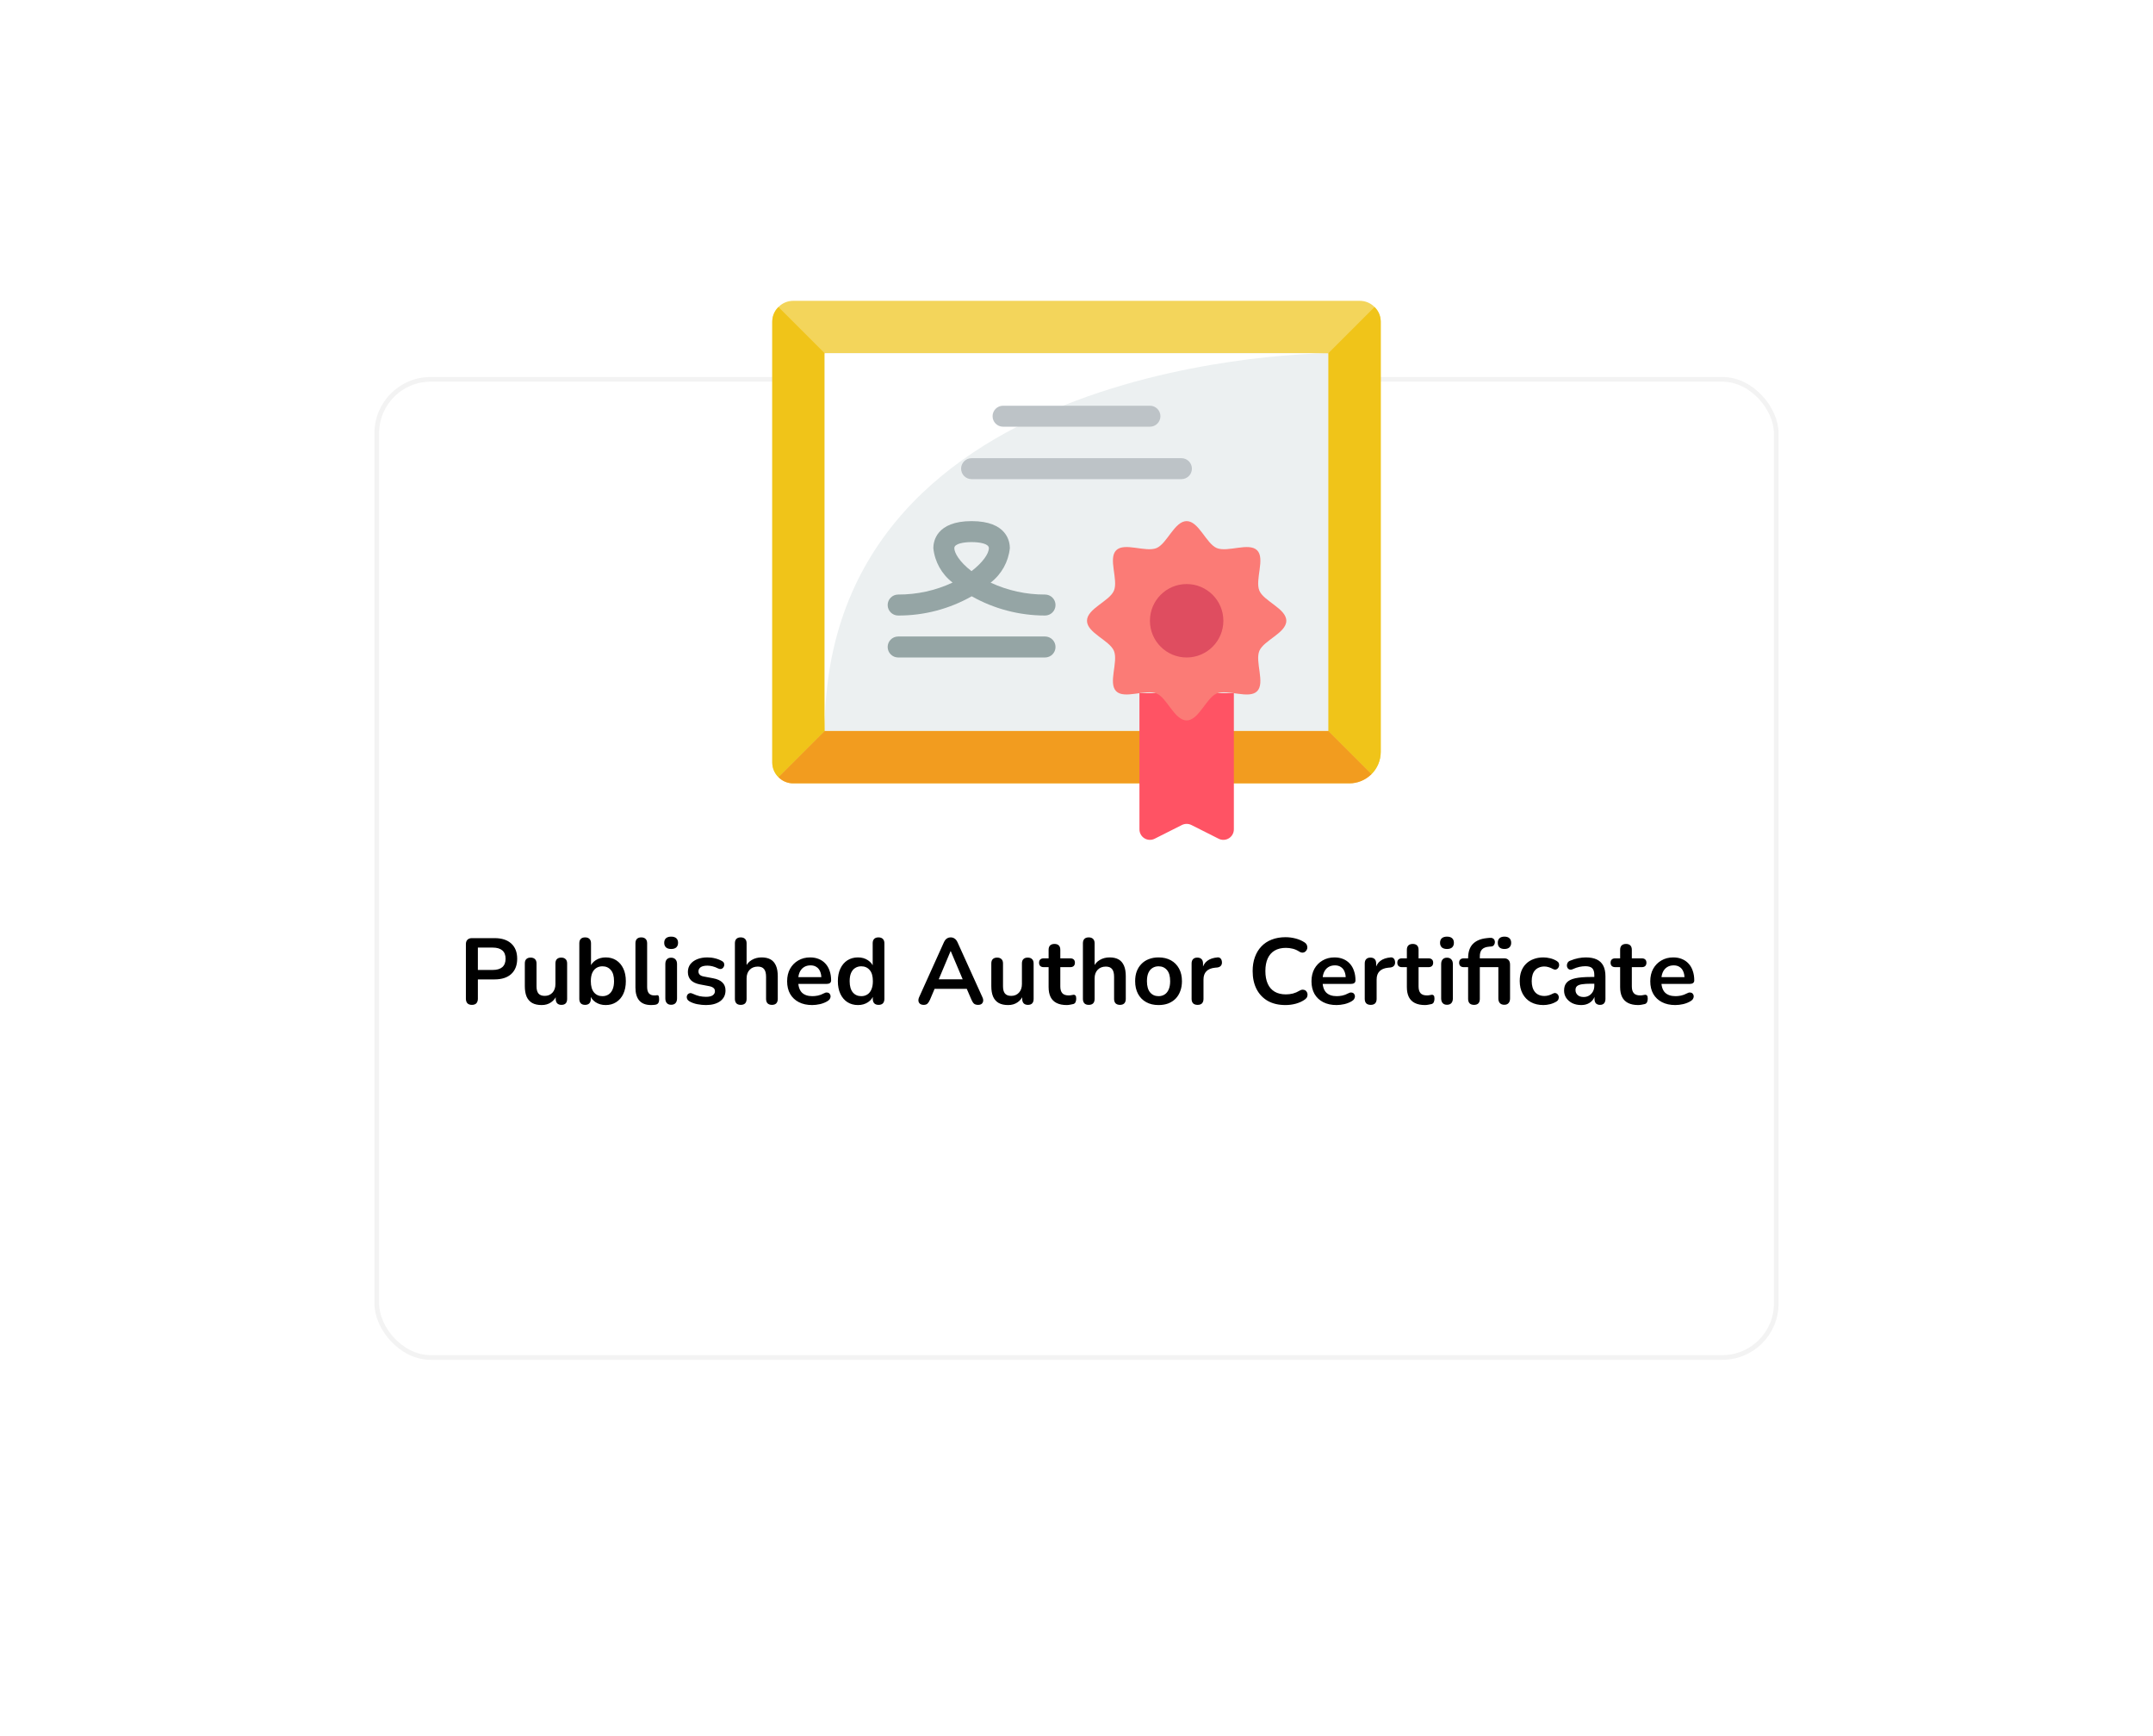 <svg width="460" height="371" viewBox="0 0 460 371" fill="none" xmlns="http://www.w3.org/2000/svg">
<g filter="url(#filter0_d_0_3419)">
<rect x="80" y="35.557" width="300" height="210" rx="12" fill="white"/>
<rect x="80.5" y="36.057" width="299" height="209" rx="11.5" stroke="#F3F3F3"/>
</g>
<path d="M100.82 214.717C100.407 214.717 100.087 214.604 99.86 214.377C99.647 214.137 99.54 213.81 99.54 213.397V201.757C99.54 201.33 99.653 201.01 99.88 200.797C100.107 200.57 100.427 200.457 100.84 200.457H105.66C107.207 200.457 108.4 200.844 109.24 201.617C110.08 202.39 110.5 203.47 110.5 204.857C110.5 206.244 110.08 207.33 109.24 208.117C108.4 208.89 107.207 209.277 105.66 209.277H102.1V213.397C102.1 213.81 101.993 214.137 101.78 214.377C101.567 214.604 101.247 214.717 100.82 214.717ZM102.1 207.257H105.26C106.167 207.257 106.853 207.057 107.32 206.657C107.787 206.244 108.02 205.644 108.02 204.857C108.02 204.07 107.787 203.477 107.32 203.077C106.853 202.677 106.167 202.477 105.26 202.477H102.1V207.257ZM115.731 214.757C114.917 214.757 114.244 214.61 113.711 214.317C113.177 214.01 112.777 213.557 112.511 212.957C112.257 212.357 112.131 211.61 112.131 210.717V205.877C112.131 205.45 112.237 205.137 112.451 204.937C112.664 204.724 112.971 204.617 113.371 204.617C113.771 204.617 114.077 204.724 114.291 204.937C114.517 205.137 114.631 205.45 114.631 205.877V210.757C114.631 211.45 114.771 211.964 115.051 212.297C115.331 212.63 115.777 212.797 116.391 212.797C117.057 212.797 117.604 212.57 118.031 212.117C118.457 211.65 118.671 211.037 118.671 210.277V205.877C118.671 205.45 118.777 205.137 118.991 204.937C119.204 204.724 119.511 204.617 119.911 204.617C120.311 204.617 120.617 204.724 120.831 204.937C121.057 205.137 121.171 205.45 121.171 205.877V213.437C121.171 214.29 120.764 214.717 119.951 214.717C119.564 214.717 119.264 214.61 119.051 214.397C118.837 214.17 118.731 213.85 118.731 213.437V211.917L119.011 212.517C118.731 213.237 118.304 213.79 117.731 214.177C117.171 214.564 116.504 214.757 115.731 214.757ZM129.413 214.757C128.586 214.757 127.859 214.55 127.233 214.137C126.619 213.724 126.213 213.17 126.013 212.477L126.233 211.977V213.437C126.233 213.85 126.126 214.17 125.913 214.397C125.699 214.61 125.399 214.717 125.013 214.717C124.613 214.717 124.306 214.61 124.093 214.397C123.879 214.17 123.773 213.85 123.773 213.437V201.557C123.773 201.144 123.879 200.83 124.093 200.617C124.306 200.404 124.613 200.297 125.013 200.297C125.413 200.297 125.719 200.404 125.933 200.617C126.159 200.83 126.273 201.144 126.273 201.557V206.757H126.033C126.246 206.104 126.659 205.577 127.273 205.177C127.886 204.777 128.599 204.577 129.413 204.577C130.279 204.577 131.033 204.784 131.673 205.197C132.313 205.61 132.813 206.197 133.173 206.957C133.533 207.704 133.713 208.604 133.713 209.657C133.713 210.697 133.533 211.604 133.173 212.377C132.813 213.137 132.306 213.724 131.653 214.137C131.013 214.55 130.266 214.757 129.413 214.757ZM128.713 212.857C129.206 212.857 129.639 212.737 130.013 212.497C130.386 212.257 130.673 211.904 130.873 211.437C131.086 210.957 131.193 210.364 131.193 209.657C131.193 208.59 130.966 207.797 130.513 207.277C130.059 206.744 129.459 206.477 128.713 206.477C128.219 206.477 127.786 206.597 127.413 206.837C127.039 207.064 126.746 207.417 126.533 207.897C126.333 208.364 126.233 208.95 126.233 209.657C126.233 210.71 126.459 211.51 126.913 212.057C127.366 212.59 127.966 212.857 128.713 212.857ZM139.105 214.757C137.998 214.757 137.165 214.444 136.605 213.817C136.045 213.177 135.765 212.244 135.765 211.017V201.557C135.765 201.144 135.872 200.83 136.085 200.617C136.298 200.404 136.605 200.297 137.005 200.297C137.405 200.297 137.712 200.404 137.925 200.617C138.152 200.83 138.265 201.144 138.265 201.557V210.897C138.265 211.51 138.392 211.964 138.645 212.257C138.912 212.55 139.285 212.697 139.765 212.697C139.872 212.697 139.972 212.697 140.065 212.697C140.158 212.684 140.252 212.67 140.345 212.657C140.532 212.63 140.658 212.684 140.725 212.817C140.792 212.937 140.825 213.19 140.825 213.577C140.825 213.91 140.758 214.17 140.625 214.357C140.492 214.544 140.272 214.657 139.965 214.697C139.832 214.71 139.692 214.724 139.545 214.737C139.398 214.75 139.252 214.757 139.105 214.757ZM143.392 214.697C142.992 214.697 142.685 214.577 142.472 214.337C142.258 214.097 142.152 213.764 142.152 213.337V205.997C142.152 205.557 142.258 205.224 142.472 204.997C142.685 204.757 142.992 204.637 143.392 204.637C143.792 204.637 144.098 204.757 144.312 204.997C144.538 205.224 144.652 205.557 144.652 205.997V213.337C144.652 213.764 144.545 214.097 144.332 214.337C144.118 214.577 143.805 214.697 143.392 214.697ZM143.392 202.777C142.925 202.777 142.558 202.664 142.292 202.437C142.038 202.197 141.912 201.87 141.912 201.457C141.912 201.03 142.038 200.704 142.292 200.477C142.558 200.25 142.925 200.137 143.392 200.137C143.872 200.137 144.238 200.25 144.492 200.477C144.745 200.704 144.872 201.03 144.872 201.457C144.872 201.87 144.745 202.197 144.492 202.437C144.238 202.664 143.872 202.777 143.392 202.777ZM150.829 214.757C150.256 214.757 149.649 214.697 149.009 214.577C148.369 214.457 147.796 214.25 147.289 213.957C147.076 213.824 146.923 213.67 146.829 213.497C146.749 213.31 146.716 213.13 146.729 212.957C146.756 212.77 146.823 212.61 146.929 212.477C147.049 212.344 147.196 212.257 147.369 212.217C147.556 212.177 147.756 212.21 147.969 212.317C148.503 212.57 149.003 212.75 149.469 212.857C149.936 212.95 150.396 212.997 150.849 212.997C151.489 212.997 151.963 212.89 152.269 212.677C152.589 212.45 152.749 212.157 152.749 211.797C152.749 211.49 152.643 211.257 152.429 211.097C152.229 210.924 151.923 210.797 151.509 210.717L149.509 210.337C148.683 210.177 148.049 209.877 147.609 209.437C147.183 208.984 146.969 208.404 146.969 207.697C146.969 207.057 147.143 206.504 147.489 206.037C147.849 205.57 148.343 205.21 148.969 204.957C149.596 204.704 150.316 204.577 151.129 204.577C151.716 204.577 152.263 204.644 152.769 204.777C153.289 204.897 153.789 205.09 154.269 205.357C154.469 205.464 154.603 205.604 154.669 205.777C154.749 205.95 154.769 206.13 154.729 206.317C154.689 206.49 154.609 206.65 154.489 206.797C154.369 206.93 154.216 207.017 154.029 207.057C153.856 207.084 153.656 207.044 153.429 206.937C153.016 206.724 152.616 206.57 152.229 206.477C151.856 206.384 151.496 206.337 151.149 206.337C150.496 206.337 150.009 206.45 149.689 206.677C149.383 206.904 149.229 207.204 149.229 207.577C149.229 207.857 149.323 208.09 149.509 208.277C149.696 208.464 149.983 208.59 150.369 208.657L152.369 209.037C153.236 209.197 153.889 209.49 154.329 209.917C154.783 210.344 155.009 210.917 155.009 211.637C155.009 212.61 154.629 213.377 153.869 213.937C153.109 214.484 152.096 214.757 150.829 214.757ZM158.255 214.717C157.855 214.717 157.548 214.61 157.335 214.397C157.122 214.17 157.015 213.85 157.015 213.437V201.557C157.015 201.144 157.122 200.83 157.335 200.617C157.548 200.404 157.855 200.297 158.255 200.297C158.655 200.297 158.962 200.404 159.175 200.617C159.402 200.83 159.515 201.144 159.515 201.557V206.737H159.235C159.528 206.03 159.982 205.497 160.595 205.137C161.222 204.764 161.928 204.577 162.715 204.577C163.502 204.577 164.148 204.724 164.655 205.017C165.162 205.31 165.542 205.757 165.795 206.357C166.048 206.944 166.175 207.69 166.175 208.597V213.437C166.175 213.85 166.068 214.17 165.855 214.397C165.642 214.61 165.335 214.717 164.935 214.717C164.535 214.717 164.222 214.61 163.995 214.397C163.782 214.17 163.675 213.85 163.675 213.437V208.717C163.675 207.957 163.528 207.404 163.235 207.057C162.955 206.71 162.515 206.537 161.915 206.537C161.182 206.537 160.595 206.77 160.155 207.237C159.728 207.69 159.515 208.297 159.515 209.057V213.437C159.515 214.29 159.095 214.717 158.255 214.717ZM173.534 214.757C172.427 214.757 171.474 214.55 170.674 214.137C169.874 213.724 169.254 213.137 168.814 212.377C168.387 211.617 168.174 210.717 168.174 209.677C168.174 208.664 168.381 207.777 168.794 207.017C169.221 206.257 169.801 205.664 170.534 205.237C171.281 204.797 172.127 204.577 173.074 204.577C173.767 204.577 174.387 204.69 174.934 204.917C175.494 205.144 175.967 205.47 176.354 205.897C176.754 206.324 177.054 206.844 177.254 207.457C177.467 208.057 177.574 208.737 177.574 209.497C177.574 209.737 177.487 209.924 177.314 210.057C177.154 210.177 176.921 210.237 176.614 210.237H170.194V208.797H175.814L175.494 209.097C175.494 208.484 175.401 207.97 175.214 207.557C175.041 207.144 174.781 206.83 174.434 206.617C174.101 206.39 173.681 206.277 173.174 206.277C172.614 206.277 172.134 206.41 171.734 206.677C171.347 206.93 171.047 207.297 170.834 207.777C170.634 208.244 170.534 208.804 170.534 209.457V209.597C170.534 210.69 170.787 211.51 171.294 212.057C171.814 212.59 172.574 212.857 173.574 212.857C173.921 212.857 174.307 212.817 174.734 212.737C175.174 212.644 175.587 212.49 175.974 212.277C176.254 212.117 176.501 212.05 176.714 212.077C176.927 212.09 177.094 212.164 177.214 212.297C177.347 212.43 177.427 212.597 177.454 212.797C177.481 212.984 177.441 213.177 177.334 213.377C177.241 213.577 177.074 213.75 176.834 213.897C176.367 214.19 175.827 214.41 175.214 214.557C174.614 214.69 174.054 214.757 173.534 214.757ZM183.314 214.757C182.461 214.757 181.707 214.55 181.054 214.137C180.414 213.724 179.914 213.137 179.554 212.377C179.194 211.604 179.014 210.697 179.014 209.657C179.014 208.604 179.194 207.704 179.554 206.957C179.914 206.197 180.414 205.61 181.054 205.197C181.707 204.784 182.461 204.577 183.314 204.577C184.127 204.577 184.834 204.777 185.434 205.177C186.047 205.577 186.461 206.104 186.674 206.757H186.454V201.557C186.454 201.144 186.561 200.83 186.774 200.617C186.987 200.404 187.294 200.297 187.694 200.297C188.094 200.297 188.401 200.404 188.614 200.617C188.841 200.83 188.954 201.144 188.954 201.557V213.437C188.954 213.85 188.847 214.17 188.634 214.397C188.421 214.61 188.114 214.717 187.714 214.717C187.314 214.717 187.007 214.61 186.794 214.397C186.581 214.17 186.474 213.85 186.474 213.437V211.877L186.694 212.477C186.494 213.17 186.087 213.724 185.474 214.137C184.861 214.55 184.141 214.757 183.314 214.757ZM184.014 212.857C184.507 212.857 184.941 212.737 185.314 212.497C185.687 212.257 185.974 211.904 186.174 211.437C186.387 210.957 186.494 210.364 186.494 209.657C186.494 208.59 186.267 207.797 185.814 207.277C185.361 206.744 184.761 206.477 184.014 206.477C183.521 206.477 183.087 206.597 182.714 206.837C182.341 207.064 182.047 207.417 181.834 207.897C181.634 208.364 181.534 208.95 181.534 209.657C181.534 210.71 181.761 211.51 182.214 212.057C182.667 212.59 183.267 212.857 184.014 212.857ZM197.356 214.717C197.036 214.717 196.776 214.644 196.576 214.497C196.389 214.35 196.276 214.157 196.236 213.917C196.196 213.664 196.242 213.384 196.376 213.077L201.656 201.377C201.829 200.99 202.036 200.717 202.276 200.557C202.529 200.384 202.816 200.297 203.136 200.297C203.442 200.297 203.716 200.384 203.956 200.557C204.209 200.717 204.422 200.99 204.596 201.377L209.896 213.077C210.042 213.384 210.096 213.664 210.056 213.917C210.016 214.17 209.902 214.37 209.716 214.517C209.529 214.65 209.282 214.717 208.976 214.717C208.602 214.717 208.309 214.63 208.096 214.457C207.896 214.27 207.716 213.99 207.556 213.617L206.256 210.597L207.336 211.297H198.896L199.976 210.597L198.696 213.617C198.522 214.004 198.342 214.284 198.156 214.457C197.969 214.63 197.702 214.717 197.356 214.717ZM203.096 203.237L200.296 209.897L199.776 209.257H206.456L205.956 209.897L203.136 203.237H203.096ZM215.399 214.757C214.585 214.757 213.912 214.61 213.379 214.317C212.845 214.01 212.445 213.557 212.179 212.957C211.925 212.357 211.799 211.61 211.799 210.717V205.877C211.799 205.45 211.905 205.137 212.119 204.937C212.332 204.724 212.639 204.617 213.039 204.617C213.439 204.617 213.745 204.724 213.959 204.937C214.185 205.137 214.299 205.45 214.299 205.877V210.757C214.299 211.45 214.439 211.964 214.719 212.297C214.999 212.63 215.445 212.797 216.059 212.797C216.725 212.797 217.272 212.57 217.699 212.117C218.125 211.65 218.339 211.037 218.339 210.277V205.877C218.339 205.45 218.445 205.137 218.659 204.937C218.872 204.724 219.179 204.617 219.579 204.617C219.979 204.617 220.285 204.724 220.499 204.937C220.725 205.137 220.839 205.45 220.839 205.877V213.437C220.839 214.29 220.432 214.717 219.619 214.717C219.232 214.717 218.932 214.61 218.719 214.397C218.505 214.17 218.399 213.85 218.399 213.437V211.917L218.679 212.517C218.399 213.237 217.972 213.79 217.399 214.177C216.839 214.564 216.172 214.757 215.399 214.757ZM227.921 214.757C227.054 214.757 226.327 214.61 225.741 214.317C225.167 214.024 224.741 213.597 224.461 213.037C224.181 212.464 224.041 211.757 224.041 210.917V206.657H223.001C222.681 206.657 222.434 206.577 222.261 206.417C222.087 206.244 222.001 206.01 222.001 205.717C222.001 205.41 222.087 205.177 222.261 205.017C222.434 204.857 222.681 204.777 223.001 204.777H224.041V202.957C224.041 202.544 224.147 202.23 224.361 202.017C224.587 201.804 224.901 201.697 225.301 201.697C225.701 201.697 226.007 201.804 226.221 202.017C226.434 202.23 226.541 202.544 226.541 202.957V204.777H228.661C228.981 204.777 229.227 204.857 229.401 205.017C229.574 205.177 229.661 205.41 229.661 205.717C229.661 206.01 229.574 206.244 229.401 206.417C229.227 206.577 228.981 206.657 228.661 206.657H226.541V210.777C226.541 211.417 226.681 211.897 226.961 212.217C227.241 212.537 227.694 212.697 228.321 212.697C228.547 212.697 228.747 212.677 228.921 212.637C229.094 212.597 229.247 212.57 229.381 212.557C229.541 212.544 229.674 212.597 229.781 212.717C229.887 212.824 229.941 213.05 229.941 213.397C229.941 213.664 229.894 213.904 229.801 214.117C229.721 214.317 229.567 214.457 229.341 214.537C229.167 214.59 228.941 214.637 228.661 214.677C228.381 214.73 228.134 214.757 227.921 214.757ZM232.61 214.717C232.21 214.717 231.904 214.61 231.69 214.397C231.477 214.17 231.37 213.85 231.37 213.437V201.557C231.37 201.144 231.477 200.83 231.69 200.617C231.904 200.404 232.21 200.297 232.61 200.297C233.01 200.297 233.317 200.404 233.53 200.617C233.757 200.83 233.87 201.144 233.87 201.557V206.737H233.59C233.884 206.03 234.337 205.497 234.95 205.137C235.577 204.764 236.284 204.577 237.07 204.577C237.857 204.577 238.504 204.724 239.01 205.017C239.517 205.31 239.897 205.757 240.15 206.357C240.404 206.944 240.53 207.69 240.53 208.597V213.437C240.53 213.85 240.424 214.17 240.21 214.397C239.997 214.61 239.69 214.717 239.29 214.717C238.89 214.717 238.577 214.61 238.35 214.397C238.137 214.17 238.03 213.85 238.03 213.437V208.717C238.03 207.957 237.884 207.404 237.59 207.057C237.31 206.71 236.87 206.537 236.27 206.537C235.537 206.537 234.95 206.77 234.51 207.237C234.084 207.69 233.87 208.297 233.87 209.057V213.437C233.87 214.29 233.45 214.717 232.61 214.717ZM247.53 214.757C246.516 214.757 245.636 214.55 244.89 214.137C244.143 213.724 243.563 213.137 243.15 212.377C242.736 211.604 242.53 210.697 242.53 209.657C242.53 208.87 242.643 208.17 242.87 207.557C243.11 206.93 243.45 206.397 243.89 205.957C244.33 205.504 244.856 205.164 245.47 204.937C246.083 204.697 246.77 204.577 247.53 204.577C248.543 204.577 249.423 204.784 250.17 205.197C250.916 205.61 251.496 206.197 251.91 206.957C252.323 207.717 252.53 208.617 252.53 209.657C252.53 210.444 252.41 211.15 252.17 211.777C251.943 212.404 251.61 212.944 251.17 213.397C250.73 213.837 250.203 214.177 249.59 214.417C248.976 214.644 248.29 214.757 247.53 214.757ZM247.53 212.857C248.023 212.857 248.456 212.737 248.83 212.497C249.203 212.257 249.49 211.904 249.69 211.437C249.903 210.957 250.01 210.364 250.01 209.657C250.01 208.59 249.783 207.797 249.33 207.277C248.876 206.744 248.276 206.477 247.53 206.477C247.036 206.477 246.603 206.597 246.23 206.837C245.856 207.064 245.563 207.417 245.35 207.897C245.15 208.364 245.05 208.95 245.05 209.657C245.05 210.71 245.276 211.51 245.73 212.057C246.183 212.59 246.783 212.857 247.53 212.857ZM255.873 214.717C255.46 214.717 255.14 214.61 254.913 214.397C254.7 214.17 254.593 213.85 254.593 213.437V205.877C254.593 205.464 254.7 205.15 254.913 204.937C255.126 204.724 255.426 204.617 255.813 204.617C256.2 204.617 256.5 204.724 256.713 204.937C256.926 205.15 257.033 205.464 257.033 205.877V207.137H256.833C257.02 206.337 257.386 205.73 257.933 205.317C258.48 204.904 259.206 204.657 260.113 204.577C260.393 204.55 260.613 204.624 260.773 204.797C260.946 204.957 261.046 205.21 261.073 205.557C261.1 205.89 261.02 206.164 260.833 206.377C260.66 206.577 260.393 206.697 260.033 206.737L259.593 206.777C258.78 206.857 258.166 207.11 257.753 207.537C257.34 207.95 257.133 208.537 257.133 209.297V213.437C257.133 213.85 257.026 214.17 256.813 214.397C256.6 214.61 256.286 214.717 255.873 214.717ZM274.655 214.757C273.188 214.757 271.928 214.464 270.875 213.877C269.835 213.277 269.035 212.437 268.475 211.357C267.915 210.264 267.635 208.977 267.635 207.497C267.635 206.39 267.795 205.397 268.115 204.517C268.435 203.624 268.895 202.864 269.495 202.237C270.095 201.597 270.828 201.11 271.695 200.777C272.575 200.43 273.561 200.257 274.655 200.257C275.388 200.257 276.108 200.35 276.815 200.537C277.521 200.724 278.141 200.99 278.675 201.337C278.955 201.51 279.141 201.724 279.235 201.977C279.328 202.217 279.348 202.457 279.295 202.697C279.241 202.924 279.128 203.117 278.955 203.277C278.795 203.437 278.588 203.53 278.335 203.557C278.095 203.57 277.828 203.484 277.535 203.297C277.121 203.03 276.675 202.837 276.195 202.717C275.715 202.597 275.228 202.537 274.735 202.537C273.788 202.537 272.988 202.73 272.335 203.117C271.681 203.504 271.188 204.064 270.855 204.797C270.521 205.53 270.355 206.43 270.355 207.497C270.355 208.55 270.521 209.45 270.855 210.197C271.188 210.944 271.681 211.51 272.335 211.897C272.988 212.284 273.788 212.477 274.735 212.477C275.241 212.477 275.741 212.417 276.235 212.297C276.728 212.164 277.195 211.964 277.635 211.697C277.928 211.524 278.188 211.45 278.415 211.477C278.655 211.49 278.855 211.57 279.015 211.717C279.175 211.864 279.281 212.05 279.335 212.277C279.388 212.49 279.375 212.717 279.295 212.957C279.215 213.184 279.055 213.384 278.815 213.557C278.281 213.944 277.641 214.244 276.895 214.457C276.161 214.657 275.415 214.757 274.655 214.757ZM285.565 214.757C284.459 214.757 283.505 214.55 282.705 214.137C281.905 213.724 281.285 213.137 280.845 212.377C280.419 211.617 280.205 210.717 280.205 209.677C280.205 208.664 280.412 207.777 280.825 207.017C281.252 206.257 281.832 205.664 282.565 205.237C283.312 204.797 284.159 204.577 285.105 204.577C285.799 204.577 286.419 204.69 286.965 204.917C287.525 205.144 287.999 205.47 288.385 205.897C288.785 206.324 289.085 206.844 289.285 207.457C289.499 208.057 289.605 208.737 289.605 209.497C289.605 209.737 289.519 209.924 289.345 210.057C289.185 210.177 288.952 210.237 288.645 210.237H282.225V208.797H287.845L287.525 209.097C287.525 208.484 287.432 207.97 287.245 207.557C287.072 207.144 286.812 206.83 286.465 206.617C286.132 206.39 285.712 206.277 285.205 206.277C284.645 206.277 284.165 206.41 283.765 206.677C283.379 206.93 283.079 207.297 282.865 207.777C282.665 208.244 282.565 208.804 282.565 209.457V209.597C282.565 210.69 282.819 211.51 283.325 212.057C283.845 212.59 284.605 212.857 285.605 212.857C285.952 212.857 286.339 212.817 286.765 212.737C287.205 212.644 287.619 212.49 288.005 212.277C288.285 212.117 288.532 212.05 288.745 212.077C288.959 212.09 289.125 212.164 289.245 212.297C289.379 212.43 289.459 212.597 289.485 212.797C289.512 212.984 289.472 213.177 289.365 213.377C289.272 213.577 289.105 213.75 288.865 213.897C288.399 214.19 287.859 214.41 287.245 214.557C286.645 214.69 286.085 214.757 285.565 214.757ZM292.865 214.717C292.452 214.717 292.132 214.61 291.905 214.397C291.692 214.17 291.585 213.85 291.585 213.437V205.877C291.585 205.464 291.692 205.15 291.905 204.937C292.118 204.724 292.418 204.617 292.805 204.617C293.192 204.617 293.492 204.724 293.705 204.937C293.918 205.15 294.025 205.464 294.025 205.877V207.137H293.825C294.012 206.337 294.378 205.73 294.925 205.317C295.472 204.904 296.198 204.657 297.105 204.577C297.385 204.55 297.605 204.624 297.765 204.797C297.938 204.957 298.038 205.21 298.065 205.557C298.092 205.89 298.012 206.164 297.825 206.377C297.652 206.577 297.385 206.697 297.025 206.737L296.585 206.777C295.772 206.857 295.158 207.11 294.745 207.537C294.332 207.95 294.125 208.537 294.125 209.297V213.437C294.125 213.85 294.018 214.17 293.805 214.397C293.592 214.61 293.278 214.717 292.865 214.717ZM304.464 214.757C303.597 214.757 302.87 214.61 302.284 214.317C301.71 214.024 301.284 213.597 301.004 213.037C300.724 212.464 300.584 211.757 300.584 210.917V206.657H299.544C299.224 206.657 298.977 206.577 298.804 206.417C298.63 206.244 298.544 206.01 298.544 205.717C298.544 205.41 298.63 205.177 298.804 205.017C298.977 204.857 299.224 204.777 299.544 204.777H300.584V202.957C300.584 202.544 300.69 202.23 300.904 202.017C301.13 201.804 301.444 201.697 301.844 201.697C302.244 201.697 302.55 201.804 302.764 202.017C302.977 202.23 303.084 202.544 303.084 202.957V204.777H305.204C305.524 204.777 305.77 204.857 305.944 205.017C306.117 205.177 306.204 205.41 306.204 205.717C306.204 206.01 306.117 206.244 305.944 206.417C305.77 206.577 305.524 206.657 305.204 206.657H303.084V210.777C303.084 211.417 303.224 211.897 303.504 212.217C303.784 212.537 304.237 212.697 304.864 212.697C305.09 212.697 305.29 212.677 305.464 212.637C305.637 212.597 305.79 212.57 305.924 212.557C306.084 212.544 306.217 212.597 306.324 212.717C306.43 212.824 306.484 213.05 306.484 213.397C306.484 213.664 306.437 213.904 306.344 214.117C306.264 214.317 306.11 214.457 305.884 214.537C305.71 214.59 305.484 214.637 305.204 214.677C304.924 214.73 304.677 214.757 304.464 214.757ZM309.153 214.697C308.753 214.697 308.447 214.577 308.233 214.337C308.02 214.097 307.913 213.764 307.913 213.337V205.997C307.913 205.557 308.02 205.224 308.233 204.997C308.447 204.757 308.753 204.637 309.153 204.637C309.553 204.637 309.86 204.757 310.073 204.997C310.3 205.224 310.413 205.557 310.413 205.997V213.337C310.413 213.764 310.307 214.097 310.093 214.337C309.88 214.577 309.567 214.697 309.153 214.697ZM309.153 202.777C308.687 202.777 308.32 202.664 308.053 202.437C307.8 202.197 307.673 201.87 307.673 201.457C307.673 201.03 307.8 200.704 308.053 200.477C308.32 200.25 308.687 200.137 309.153 200.137C309.633 200.137 310 200.25 310.253 200.477C310.507 200.704 310.633 201.03 310.633 201.457C310.633 201.87 310.507 202.197 310.253 202.437C310 202.664 309.633 202.777 309.153 202.777ZM314.931 214.717C314.531 214.717 314.218 214.61 313.991 214.397C313.778 214.17 313.671 213.85 313.671 213.437V206.657H312.751C312.431 206.657 312.184 206.577 312.011 206.417C311.838 206.244 311.751 206.01 311.751 205.717C311.751 205.41 311.838 205.177 312.011 205.017C312.184 204.857 312.431 204.777 312.751 204.777H314.391L313.671 205.437V204.757C313.671 203.41 314.011 202.39 314.691 201.697C315.371 201.004 316.358 200.59 317.651 200.457L318.251 200.397C318.558 200.37 318.798 200.41 318.971 200.517C319.158 200.624 319.278 200.77 319.331 200.957C319.398 201.13 319.411 201.317 319.371 201.517C319.331 201.704 319.251 201.87 319.131 202.017C319.011 202.15 318.858 202.224 318.671 202.237L318.191 202.277C317.484 202.33 316.971 202.524 316.651 202.857C316.331 203.19 316.171 203.69 316.171 204.357V205.097L315.851 204.777H321.391C321.791 204.777 322.098 204.897 322.311 205.137C322.524 205.364 322.631 205.69 322.631 206.117V213.337C322.631 213.764 322.524 214.097 322.311 214.337C322.111 214.577 321.804 214.697 321.391 214.697C320.991 214.697 320.678 214.577 320.451 214.337C320.238 214.097 320.131 213.764 320.131 213.337V206.657H316.171V213.437C316.171 214.29 315.758 214.717 314.931 214.717ZM321.431 202.777C320.978 202.777 320.624 202.664 320.371 202.437C320.131 202.197 320.011 201.87 320.011 201.457C320.011 201.03 320.131 200.704 320.371 200.477C320.624 200.25 320.978 200.137 321.431 200.137C321.898 200.137 322.251 200.25 322.491 200.477C322.744 200.704 322.871 201.03 322.871 201.457C322.871 201.87 322.744 202.197 322.491 202.437C322.251 202.664 321.898 202.777 321.431 202.777ZM329.758 214.757C328.731 214.757 327.838 214.55 327.078 214.137C326.318 213.71 325.731 213.11 325.318 212.337C324.904 211.564 324.698 210.657 324.698 209.617C324.698 208.83 324.811 208.13 325.038 207.517C325.278 206.89 325.618 206.364 326.058 205.937C326.498 205.497 327.031 205.164 327.658 204.937C328.284 204.697 328.984 204.577 329.758 204.577C330.198 204.577 330.671 204.637 331.178 204.757C331.698 204.877 332.184 205.077 332.638 205.357C332.851 205.49 332.991 205.65 333.058 205.837C333.124 206.024 333.138 206.217 333.098 206.417C333.058 206.604 332.971 206.77 332.838 206.917C332.718 207.05 332.564 207.137 332.378 207.177C332.191 207.204 331.984 207.157 331.758 207.037C331.464 206.864 331.164 206.737 330.858 206.657C330.551 206.564 330.258 206.517 329.978 206.517C329.538 206.517 329.151 206.59 328.818 206.737C328.484 206.87 328.198 207.07 327.958 207.337C327.731 207.59 327.558 207.91 327.438 208.297C327.318 208.684 327.258 209.13 327.258 209.637C327.258 210.624 327.491 211.404 327.958 211.977C328.438 212.537 329.111 212.817 329.978 212.817C330.258 212.817 330.544 212.777 330.838 212.697C331.144 212.617 331.451 212.49 331.758 212.317C331.984 212.197 332.184 212.157 332.358 212.197C332.544 212.237 332.698 212.33 332.818 212.477C332.938 212.61 333.011 212.777 333.038 212.977C333.064 213.164 333.038 213.35 332.958 213.537C332.891 213.724 332.758 213.877 332.558 213.997C332.118 214.264 331.651 214.457 331.158 214.577C330.664 214.697 330.198 214.757 329.758 214.757ZM337.833 214.757C337.126 214.757 336.493 214.624 335.933 214.357C335.386 214.077 334.953 213.704 334.632 213.237C334.326 212.77 334.173 212.244 334.173 211.657C334.173 210.937 334.359 210.37 334.733 209.957C335.106 209.53 335.713 209.224 336.553 209.037C337.393 208.85 338.519 208.757 339.933 208.757H340.933V210.197H339.953C339.126 210.197 338.466 210.237 337.973 210.317C337.479 210.397 337.126 210.537 336.913 210.737C336.713 210.924 336.613 211.19 336.613 211.537C336.613 211.977 336.766 212.337 337.073 212.617C337.379 212.897 337.806 213.037 338.353 213.037C338.793 213.037 339.179 212.937 339.513 212.737C339.859 212.524 340.133 212.237 340.333 211.877C340.533 211.517 340.633 211.104 340.633 210.637V208.337C340.633 207.67 340.486 207.19 340.193 206.897C339.899 206.604 339.406 206.457 338.713 206.457C338.326 206.457 337.906 206.504 337.453 206.597C337.013 206.69 336.546 206.85 336.053 207.077C335.799 207.197 335.573 207.23 335.373 207.177C335.186 207.124 335.039 207.017 334.933 206.857C334.826 206.684 334.773 206.497 334.773 206.297C334.773 206.097 334.826 205.904 334.933 205.717C335.039 205.517 335.219 205.37 335.473 205.277C336.086 205.024 336.673 204.844 337.233 204.737C337.806 204.63 338.326 204.577 338.793 204.577C339.753 204.577 340.539 204.724 341.153 205.017C341.779 205.31 342.246 205.757 342.553 206.357C342.859 206.944 343.013 207.704 343.013 208.637V213.437C343.013 213.85 342.913 214.17 342.713 214.397C342.513 214.61 342.226 214.717 341.853 214.717C341.479 214.717 341.186 214.61 340.973 214.397C340.773 214.17 340.673 213.85 340.673 213.437V212.477H340.833C340.739 212.944 340.553 213.35 340.273 213.697C340.006 214.03 339.666 214.29 339.253 214.477C338.839 214.664 338.366 214.757 337.833 214.757ZM350.03 214.757C349.163 214.757 348.437 214.61 347.85 214.317C347.277 214.024 346.85 213.597 346.57 213.037C346.29 212.464 346.15 211.757 346.15 210.917V206.657H345.11C344.79 206.657 344.543 206.577 344.37 206.417C344.197 206.244 344.11 206.01 344.11 205.717C344.11 205.41 344.197 205.177 344.37 205.017C344.543 204.857 344.79 204.777 345.11 204.777H346.15V202.957C346.15 202.544 346.257 202.23 346.47 202.017C346.697 201.804 347.01 201.697 347.41 201.697C347.81 201.697 348.117 201.804 348.33 202.017C348.543 202.23 348.65 202.544 348.65 202.957V204.777H350.77C351.09 204.777 351.337 204.857 351.51 205.017C351.683 205.177 351.77 205.41 351.77 205.717C351.77 206.01 351.683 206.244 351.51 206.417C351.337 206.577 351.09 206.657 350.77 206.657H348.65V210.777C348.65 211.417 348.79 211.897 349.07 212.217C349.35 212.537 349.803 212.697 350.43 212.697C350.657 212.697 350.857 212.677 351.03 212.637C351.203 212.597 351.357 212.57 351.49 212.557C351.65 212.544 351.783 212.597 351.89 212.717C351.997 212.824 352.05 213.05 352.05 213.397C352.05 213.664 352.003 213.904 351.91 214.117C351.83 214.317 351.677 214.457 351.45 214.537C351.277 214.59 351.05 214.637 350.77 214.677C350.49 214.73 350.243 214.757 350.03 214.757ZM357.948 214.757C356.841 214.757 355.888 214.55 355.088 214.137C354.288 213.724 353.668 213.137 353.228 212.377C352.801 211.617 352.588 210.717 352.588 209.677C352.588 208.664 352.795 207.777 353.208 207.017C353.635 206.257 354.215 205.664 354.948 205.237C355.695 204.797 356.541 204.577 357.488 204.577C358.181 204.577 358.801 204.69 359.348 204.917C359.908 205.144 360.381 205.47 360.768 205.897C361.168 206.324 361.468 206.844 361.668 207.457C361.881 208.057 361.988 208.737 361.988 209.497C361.988 209.737 361.901 209.924 361.728 210.057C361.568 210.177 361.335 210.237 361.028 210.237H354.608V208.797H360.228L359.908 209.097C359.908 208.484 359.815 207.97 359.628 207.557C359.455 207.144 359.195 206.83 358.848 206.617C358.515 206.39 358.095 206.277 357.588 206.277C357.028 206.277 356.548 206.41 356.148 206.677C355.761 206.93 355.461 207.297 355.248 207.777C355.048 208.244 354.948 208.804 354.948 209.457V209.597C354.948 210.69 355.201 211.51 355.708 212.057C356.228 212.59 356.988 212.857 357.988 212.857C358.335 212.857 358.721 212.817 359.148 212.737C359.588 212.644 360.001 212.49 360.388 212.277C360.668 212.117 360.915 212.05 361.128 212.077C361.341 212.09 361.508 212.164 361.628 212.297C361.761 212.43 361.841 212.597 361.868 212.797C361.895 212.984 361.855 213.177 361.748 213.377C361.655 213.577 361.488 213.75 361.248 213.897C360.781 214.19 360.241 214.41 359.628 214.557C359.028 214.69 358.468 214.757 357.948 214.757Z" fill="black"/>
<g clip-path="url(#clip0_0_3419)">
<path d="M293.678 65.604C292.847 64.752 291.707 64.275 290.517 64.281H169.483C168.294 64.275 167.153 64.752 166.323 65.604C165.471 66.434 164.994 67.575 165 68.764V162.902C164.994 164.091 165.471 165.232 166.323 166.062C167.153 166.914 168.294 167.391 169.483 167.385H288.276C291.99 167.385 295 164.374 295 160.661V68.764C295.007 67.575 294.529 66.434 293.678 65.604Z" fill="#F3D55B"/>
<path d="M295 68.764V160.661C295 162.444 294.29 164.153 293.028 165.412L283.793 156.178V75.488L293.678 65.604C294.529 66.434 295.006 67.575 295 68.764Z" fill="#F0C419"/>
<path d="M176.207 75.488V156.178L166.322 166.062C165.471 165.232 164.994 164.091 165 162.902V68.764C164.994 67.575 165.471 66.434 166.322 65.604L176.207 75.488Z" fill="#F0C419"/>
<path d="M293.028 165.412C291.769 166.675 290.059 167.385 288.276 167.385H169.483C168.293 167.391 167.153 166.914 166.322 166.062L176.207 156.178H283.793L293.028 165.412Z" fill="#F29C1F"/>
<path d="M176.207 75.488H283.793V156.178H176.207V75.488Z" fill="#ECF0F1"/>
<path d="M283.793 75.488C283.793 75.488 176.207 75.488 176.207 156.178V75.488H283.793Z" fill="white"/>
<path d="M245.69 91.178H214.31C213.072 91.178 212.069 90.174 212.069 88.936C212.069 87.699 213.072 86.695 214.31 86.695H245.69C246.928 86.695 247.931 87.699 247.931 88.936C247.931 90.174 246.928 91.178 245.69 91.178Z" fill="#BDC3C7"/>
<path d="M223.276 140.488H191.897C190.659 140.488 189.655 139.485 189.655 138.247C189.655 137.009 190.659 136.005 191.897 136.005H223.276C224.514 136.005 225.517 137.009 225.517 138.247C225.517 139.485 224.514 140.488 223.276 140.488Z" fill="#95A5A5"/>
<path d="M252.414 102.385H207.586C206.348 102.385 205.345 101.381 205.345 100.143C205.345 98.906 206.348 97.902 207.586 97.902H252.414C253.652 97.902 254.655 98.906 254.655 100.143C254.655 101.381 253.652 102.385 252.414 102.385Z" fill="#BDC3C7"/>
<path d="M243.448 148.109L243.448 177.202C243.443 177.983 243.844 178.71 244.508 179.122C245.171 179.534 246.001 179.571 246.698 179.219L252.526 176.283C253.162 175.969 253.907 175.969 254.543 176.283L260.371 179.219C261.068 179.571 261.898 179.534 262.561 179.122C263.225 178.71 263.626 177.983 263.621 177.202L263.621 148.109H243.448Z" fill="#FF5364"/>
<path d="M223.276 131.523C217.788 131.523 212.392 130.107 207.611 127.412C202.822 130.131 197.404 131.548 191.897 131.523C190.659 131.523 189.655 130.519 189.655 129.281C189.655 128.043 190.659 127.04 191.897 127.04C195.914 127.058 199.885 126.184 203.525 124.482C201.199 122.699 199.711 120.035 199.412 117.12C199.412 115.775 200.001 111.35 207.586 111.35C215.171 111.35 215.76 115.766 215.76 117.12C215.463 120.039 213.976 122.707 211.65 124.496C215.29 126.19 219.26 127.059 223.276 127.04C224.514 127.04 225.517 128.043 225.517 129.281C225.517 130.519 224.514 131.523 223.276 131.523ZM207.586 115.833C205.883 115.833 203.895 116.169 203.895 117.12C203.895 118.07 204.901 119.984 207.568 122.037C209.953 120.213 211.278 118.305 211.278 117.12C211.278 116.169 209.29 115.833 207.586 115.833Z" fill="#95A5A5"/>
<path d="M274.828 132.643C274.828 135.228 270.002 136.83 269.069 139.078C268.103 141.407 270.345 145.946 268.59 147.701C266.835 149.456 262.296 147.215 259.969 148.178C257.721 149.111 256.119 153.936 253.535 153.936C250.95 153.936 249.348 149.111 247.1 148.178C244.771 147.212 240.232 149.454 238.477 147.699C236.722 145.944 238.963 141.405 237.999 139.078C237.067 136.83 232.241 135.228 232.241 132.643C232.241 130.059 237.067 128.456 237.999 126.208C238.966 123.88 236.724 119.341 238.479 117.586C240.234 115.831 244.773 118.072 247.1 117.108C249.341 116.176 250.95 111.35 253.535 111.35C256.119 111.35 257.721 116.176 259.969 117.108C262.298 118.074 266.837 115.833 268.592 117.588C270.347 119.343 268.106 123.882 269.069 126.208C270.002 128.456 274.828 130.059 274.828 132.643Z" fill="#FB7B76"/>
<path d="M253.534 140.488C257.867 140.488 261.379 136.976 261.379 132.643C261.379 128.311 257.867 124.799 253.534 124.799C249.202 124.799 245.69 128.311 245.69 132.643C245.69 136.976 249.202 140.488 253.534 140.488Z" fill="#DF4D60"/>
</g>
<defs>
<filter id="filter0_d_0_3419" x="0" y="0.557" width="460" height="370" filterUnits="userSpaceOnUse" color-interpolation-filters="sRGB">
<feFlood flood-opacity="0" result="BackgroundImageFix"/>
<feColorMatrix in="SourceAlpha" type="matrix" values="0 0 0 0 0 0 0 0 0 0 0 0 0 0 0 0 0 0 127 0" result="hardAlpha"/>
<feOffset dy="45"/>
<feGaussianBlur stdDeviation="40"/>
<feColorMatrix type="matrix" values="0 0 0 0 0 0 0 0 0 0 0 0 0 0 0 0 0 0 0.04 0"/>
<feBlend mode="normal" in2="BackgroundImageFix" result="effect1_dropShadow_0_3419"/>
<feBlend mode="normal" in="SourceGraphic" in2="effect1_dropShadow_0_3419" result="shape"/>
</filter>
<clipPath id="clip0_0_3419">
<rect width="130" height="130" fill="white" transform="translate(165 57.557)"/>
</clipPath>
</defs>
</svg>
